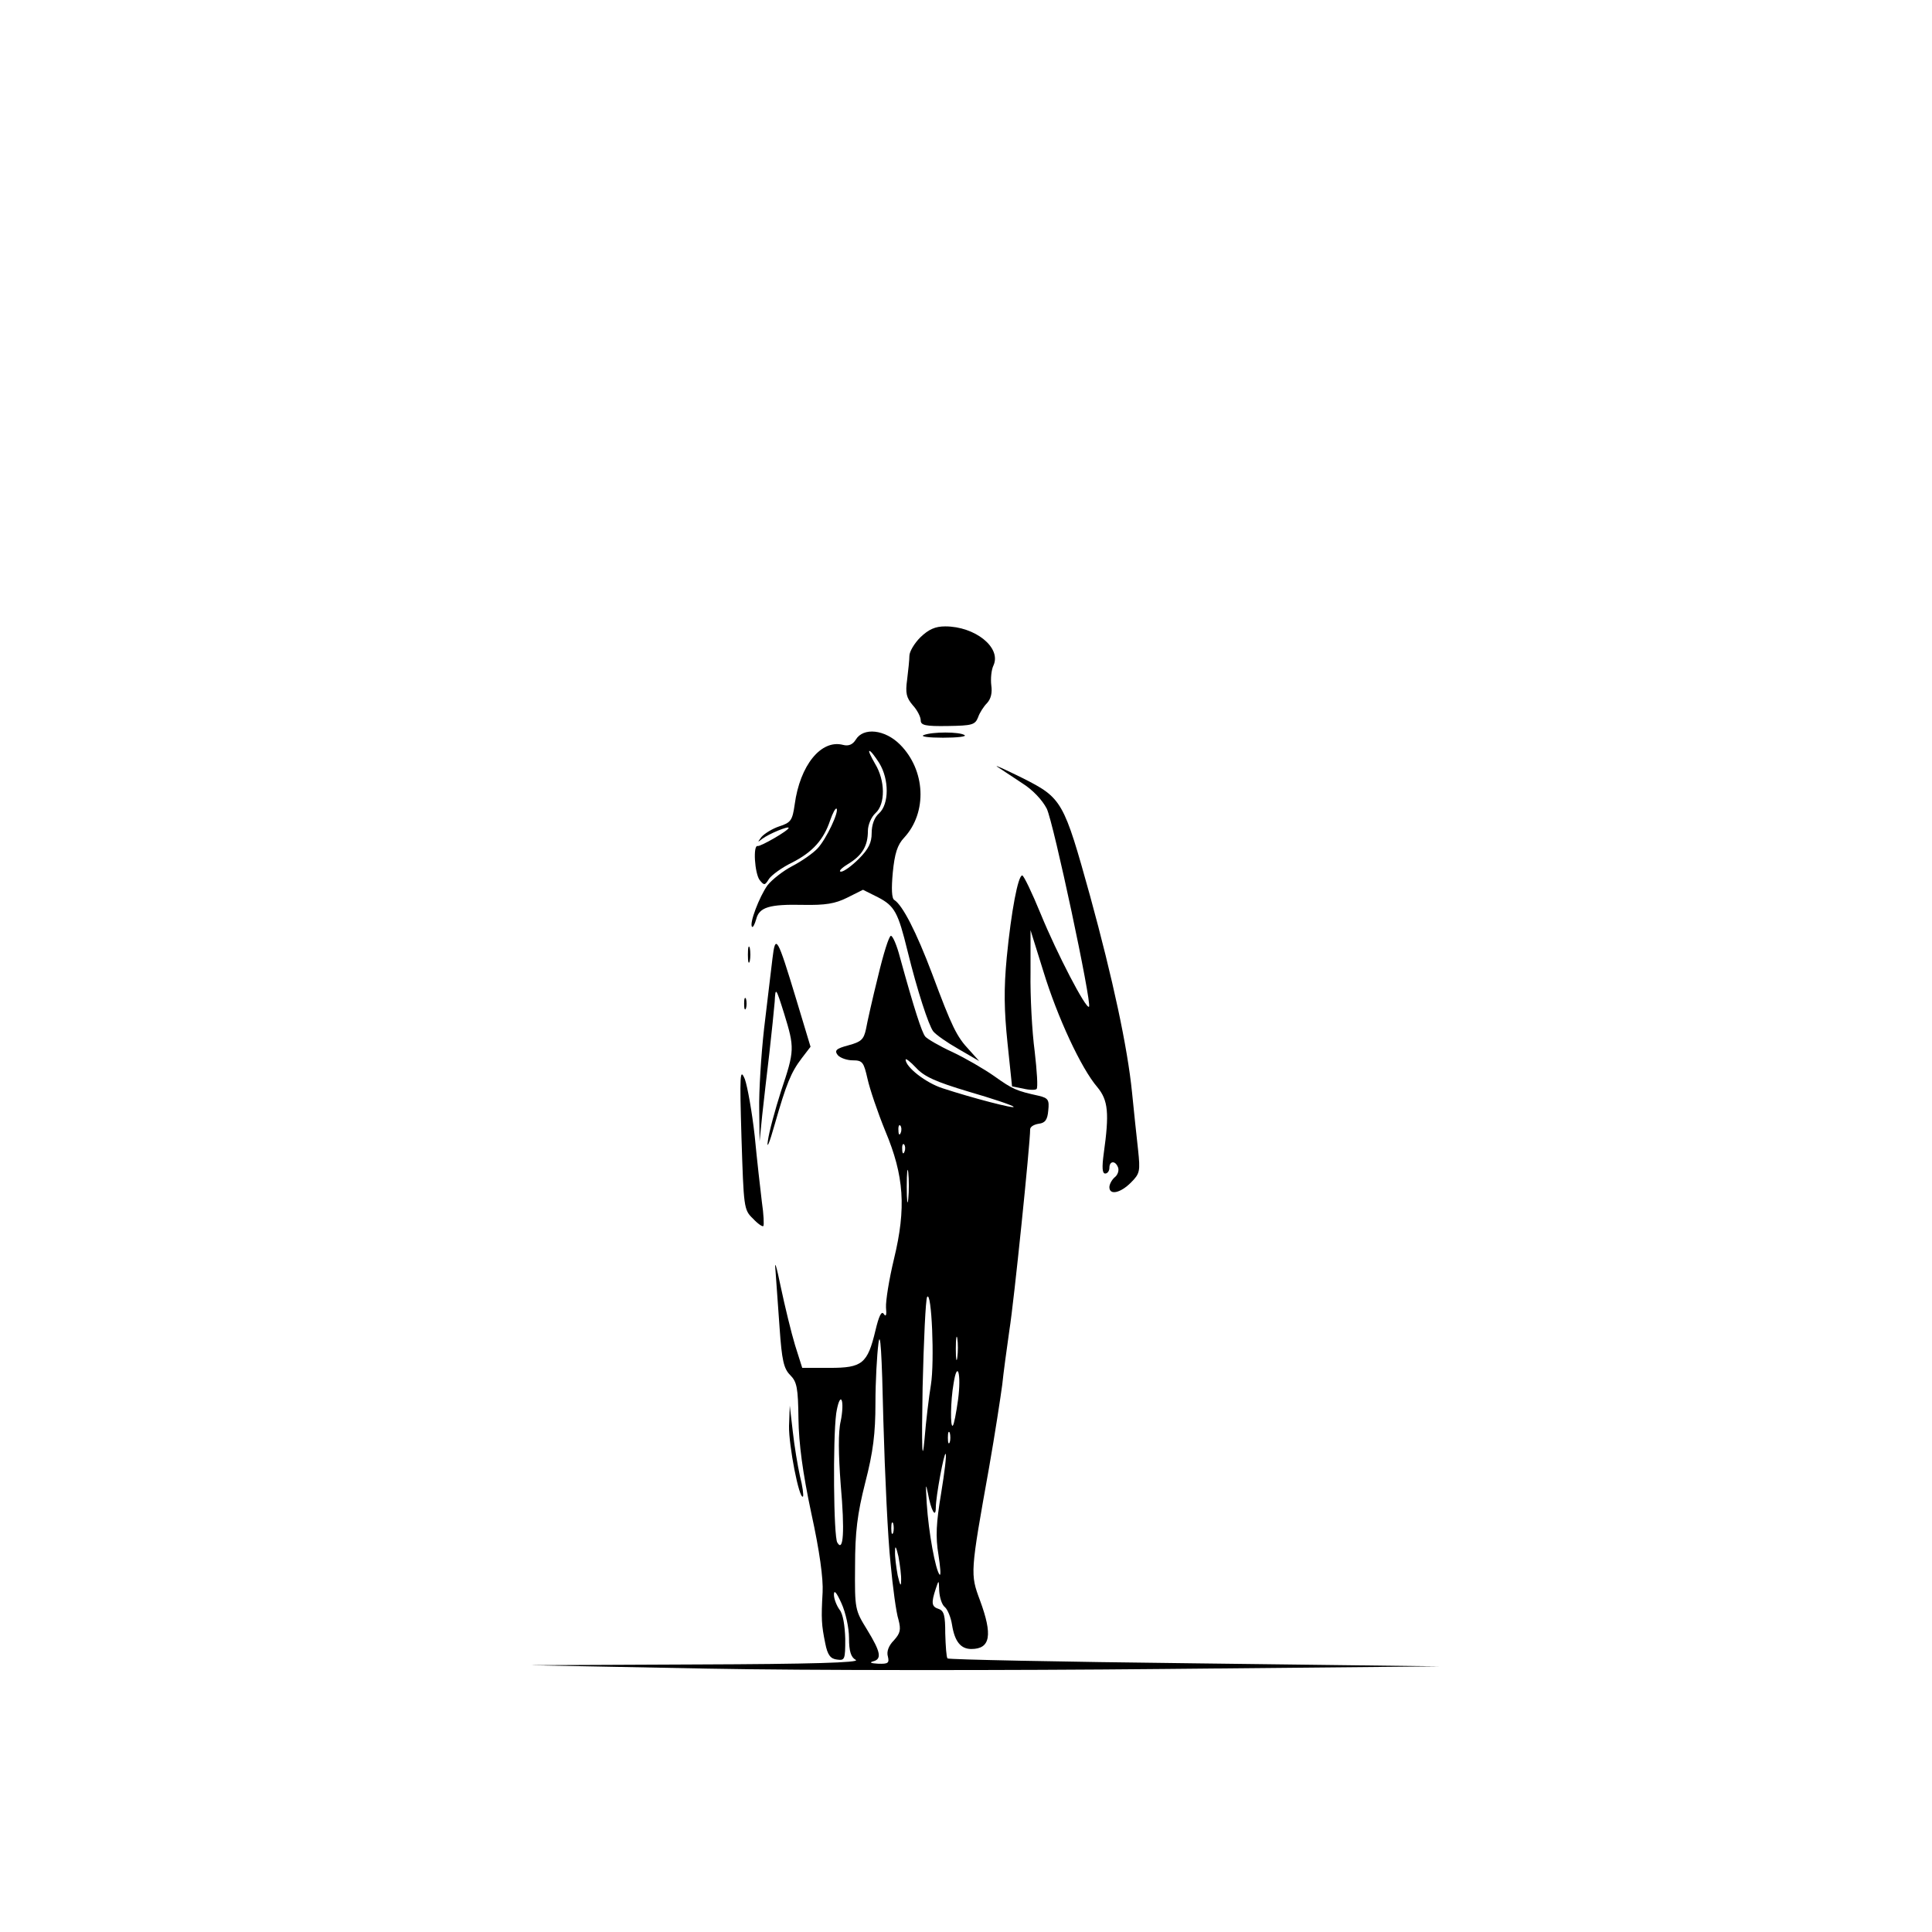 <?xml version="1.0" standalone="no"?>
<!DOCTYPE svg PUBLIC "-//W3C//DTD SVG 20010904//EN"
 "http://www.w3.org/TR/2001/REC-SVG-20010904/DTD/svg10.dtd">
<svg version="1.0" xmlns="http://www.w3.org/2000/svg"
 width="512pt" height="512pt" viewBox="0 0 512 512"
 preserveAspectRatio="xMidYMid meet">
<g transform="translate(0,512) scale(0.1,-0.1)"
fill="#000000" stroke="none">
<path d="M2439 3431 c-16 -16 -29 -38 -29 -49 0 -10 -3 -39 -6 -63 -5 -36 -2
-48 15 -68 12 -13 21 -31 21 -40 0 -13 12 -16 72 -15 64 1 72 3 80 23 4 12 15
29 24 38 10 11 14 27 11 47 -2 17 0 41 6 53 21 47 -49 103 -128 103 -27 0 -44
-8 -66 -29z"/>
<path d="M2268 3160 c-8 -13 -19 -18 -34 -14 -58 15 -114 -54 -128 -158 -6
-42 -10 -48 -41 -58 -18 -6 -39 -19 -47 -28 -11 -15 -11 -15 2 -5 17 13 70 35
70 29 0 -7 -75 -50 -82 -48 -13 3 -8 -72 5 -90 12 -15 14 -15 25 3 7 10 34 30
61 43 55 28 84 61 101 112 7 20 14 33 17 31 7 -8 -27 -80 -50 -105 -12 -13
-42 -34 -67 -47 -25 -13 -54 -36 -66 -51 -22 -31 -49 -102 -41 -110 2 -3 7 6
11 20 8 32 35 40 125 38 58 -1 84 3 116 19 l42 21 40 -20 c44 -23 53 -40 78
-142 26 -106 56 -197 68 -213 7 -9 37 -30 67 -47 l55 -32 -26 29 c-34 36 -46
61 -99 203 -42 111 -78 181 -100 195 -7 4 -8 30 -4 73 5 50 12 73 30 92 62 67
57 179 -11 247 -40 40 -97 46 -117 13z m62 -62 c27 -44 26 -109 0 -133 -13
-11 -20 -31 -20 -53 0 -25 -8 -42 -34 -68 -19 -19 -40 -34 -47 -34 -8 0 0 9
18 20 38 23 53 48 53 88 0 16 9 37 20 47 27 24 26 87 -1 131 -11 19 -18 34
-15 34 4 0 15 -15 26 -32z"/>
<path d="M2448 3172 c-10 -4 13 -7 51 -7 38 0 64 3 57 7 -14 9 -85 9 -108 0z"/>
<path d="M2643 3088 c10 -7 40 -26 65 -43 29 -18 54 -45 66 -68 18 -37 120
-516 112 -525 -8 -7 -85 141 -128 246 -23 56 -45 102 -49 102 -11 0 -29 -94
-41 -217 -8 -84 -7 -140 2 -227 l12 -115 30 -6 c16 -4 32 -4 35 -1 4 3 1 48
-5 100 -7 52 -12 146 -11 208 l0 113 34 -109 c37 -121 100 -257 143 -307 29
-35 32 -69 17 -176 -5 -37 -4 -53 4 -53 6 0 11 7 11 15 0 19 16 20 23 1 3 -8
-1 -20 -9 -26 -8 -7 -14 -19 -14 -26 0 -22 29 -16 57 12 24 24 25 30 19 87 -4
34 -11 103 -16 152 -12 120 -51 301 -111 520 -70 252 -74 260 -179 313 -47 23
-77 37 -67 30z"/>
<path d="M2327 2533 c-15 -60 -29 -123 -32 -140 -6 -28 -13 -34 -46 -43 -34
-9 -38 -14 -29 -26 7 -8 25 -14 40 -14 26 0 29 -5 39 -49 6 -27 27 -89 47
-138 50 -119 56 -204 23 -340 -13 -54 -22 -111 -21 -128 2 -20 0 -26 -6 -17
-6 9 -13 -6 -22 -44 -21 -88 -35 -99 -121 -99 l-73 0 -19 60 c-10 33 -27 103
-38 155 -11 54 -17 73 -14 45 2 -27 7 -97 11 -154 6 -86 11 -108 28 -125 18
-18 21 -34 22 -116 1 -66 11 -142 34 -250 22 -100 32 -174 30 -210 -4 -70 -3
-86 7 -135 6 -31 14 -41 31 -43 21 -3 22 0 22 55 -1 35 -6 66 -15 77 -8 11
-15 29 -15 40 0 14 7 6 20 -23 11 -24 20 -65 20 -92 0 -35 5 -51 18 -58 12 -7
-118 -11 -423 -12 l-440 -2 470 -9 c259 -5 801 -5 1205 -1 l735 7 -649 8
c-357 4 -652 10 -655 13 -3 3 -5 33 -6 66 0 47 -3 60 -17 65 -19 6 -21 15 -8
54 8 24 8 24 9 -6 1 -17 7 -37 15 -43 7 -6 16 -27 19 -47 7 -44 23 -64 51 -64
51 0 57 37 23 129 -26 70 -26 72 24 351 16 91 31 190 35 220 3 30 12 96 19
145 12 74 55 494 55 532 0 7 10 13 23 15 17 2 23 11 25 35 3 28 0 33 -25 39
-59 13 -69 17 -118 52 -27 19 -77 48 -111 64 -35 16 -67 35 -72 41 -9 11 -29
72 -67 210 -8 31 -19 57 -24 57 -5 0 -20 -48 -34 -107z m240 -306 c62 -18 116
-36 119 -40 7 -7 -109 23 -188 49 -44 14 -98 56 -98 76 0 4 12 -5 28 -22 21
-23 52 -37 139 -63z m-180 -109 c-3 -8 -6 -5 -6 6 -1 11 2 17 5 13 3 -3 4 -12
1 -19z m10 -50 c-3 -8 -6 -5 -6 6 -1 11 2 17 5 13 3 -3 4 -12 1 -19z m10 -125
c-2 -21 -4 -6 -4 32 0 39 2 55 4 38 2 -18 2 -50 0 -70z m60 -493 c-5 -30 -13
-95 -17 -145 -6 -65 -8 -28 -5 138 3 125 8 233 12 240 12 18 20 -171 10 -233z
m-107 -472 c6 -65 15 -132 21 -150 7 -27 5 -36 -12 -55 -14 -14 -20 -30 -16
-43 4 -17 1 -20 -26 -19 -18 1 -24 3 -14 6 25 6 21 25 -15 84 -32 52 -33 54
-32 168 0 91 6 139 27 222 21 81 27 131 27 210 0 57 4 129 8 159 5 38 9 -25
13 -205 4 -143 12 -313 19 -377z m177 545 c-2 -16 -4 -5 -4 22 0 28 2 40 4 28
2 -13 2 -35 0 -50z m2 -112 c-5 -36 -11 -67 -14 -69 -7 -7 -6 66 2 111 10 65
21 26 12 -42z m-311 -57 c-7 -29 -6 -89 0 -169 11 -124 7 -180 -9 -153 -10 15
-12 274 -3 342 4 26 10 42 14 36 4 -6 3 -32 -2 -56z m289 -56 c-3 -7 -5 -2 -5
12 0 14 2 19 5 13 2 -7 2 -19 0 -25z m-23 -136 c-13 -78 -15 -115 -7 -162 5
-33 7 -57 3 -53 -11 13 -29 111 -34 188 -3 50 -3 58 3 28 8 -45 21 -69 21 -38
0 29 22 147 26 142 3 -2 -3 -50 -12 -105z m-127 -104 c-3 -7 -5 -2 -5 12 0 14
2 19 5 13 2 -7 2 -19 0 -25z m21 -128 c0 -16 -3 -11 -9 15 -4 22 -8 51 -7 65
0 16 3 11 9 -15 4 -22 8 -51 7 -65z"/>
<path d="M2047 2579 c-4 -30 -13 -112 -22 -184 -8 -71 -14 -168 -13 -215 l1
-85 7 70 c4 39 13 113 19 165 6 52 12 113 14 135 2 40 3 39 25 -31 28 -91 28
-98 -8 -205 -16 -50 -32 -109 -35 -132 -4 -25 4 -7 18 43 31 108 43 138 72
176 l23 30 -38 126 c-50 165 -55 175 -63 107z"/>
<path d="M1982 2590 c0 -19 2 -27 5 -17 2 9 2 25 0 35 -3 9 -5 1 -5 -18z"/>
<path d="M1972 2460 c0 -14 2 -19 5 -12 2 6 2 18 0 25 -3 6 -5 1 -5 -13z"/>
<path d="M1965 2105 c6 -184 6 -191 30 -214 13 -14 26 -23 28 -20 2 2 1 31 -4
64 -4 33 -13 112 -19 175 -7 63 -19 130 -26 150 -13 31 -14 14 -9 -155z"/>
<path d="M2091 1341 c-1 -51 27 -196 37 -187 2 3 -1 27 -8 54 -6 27 -15 81
-19 118 l-8 69 -2 -54z"/>
</g>
</svg>